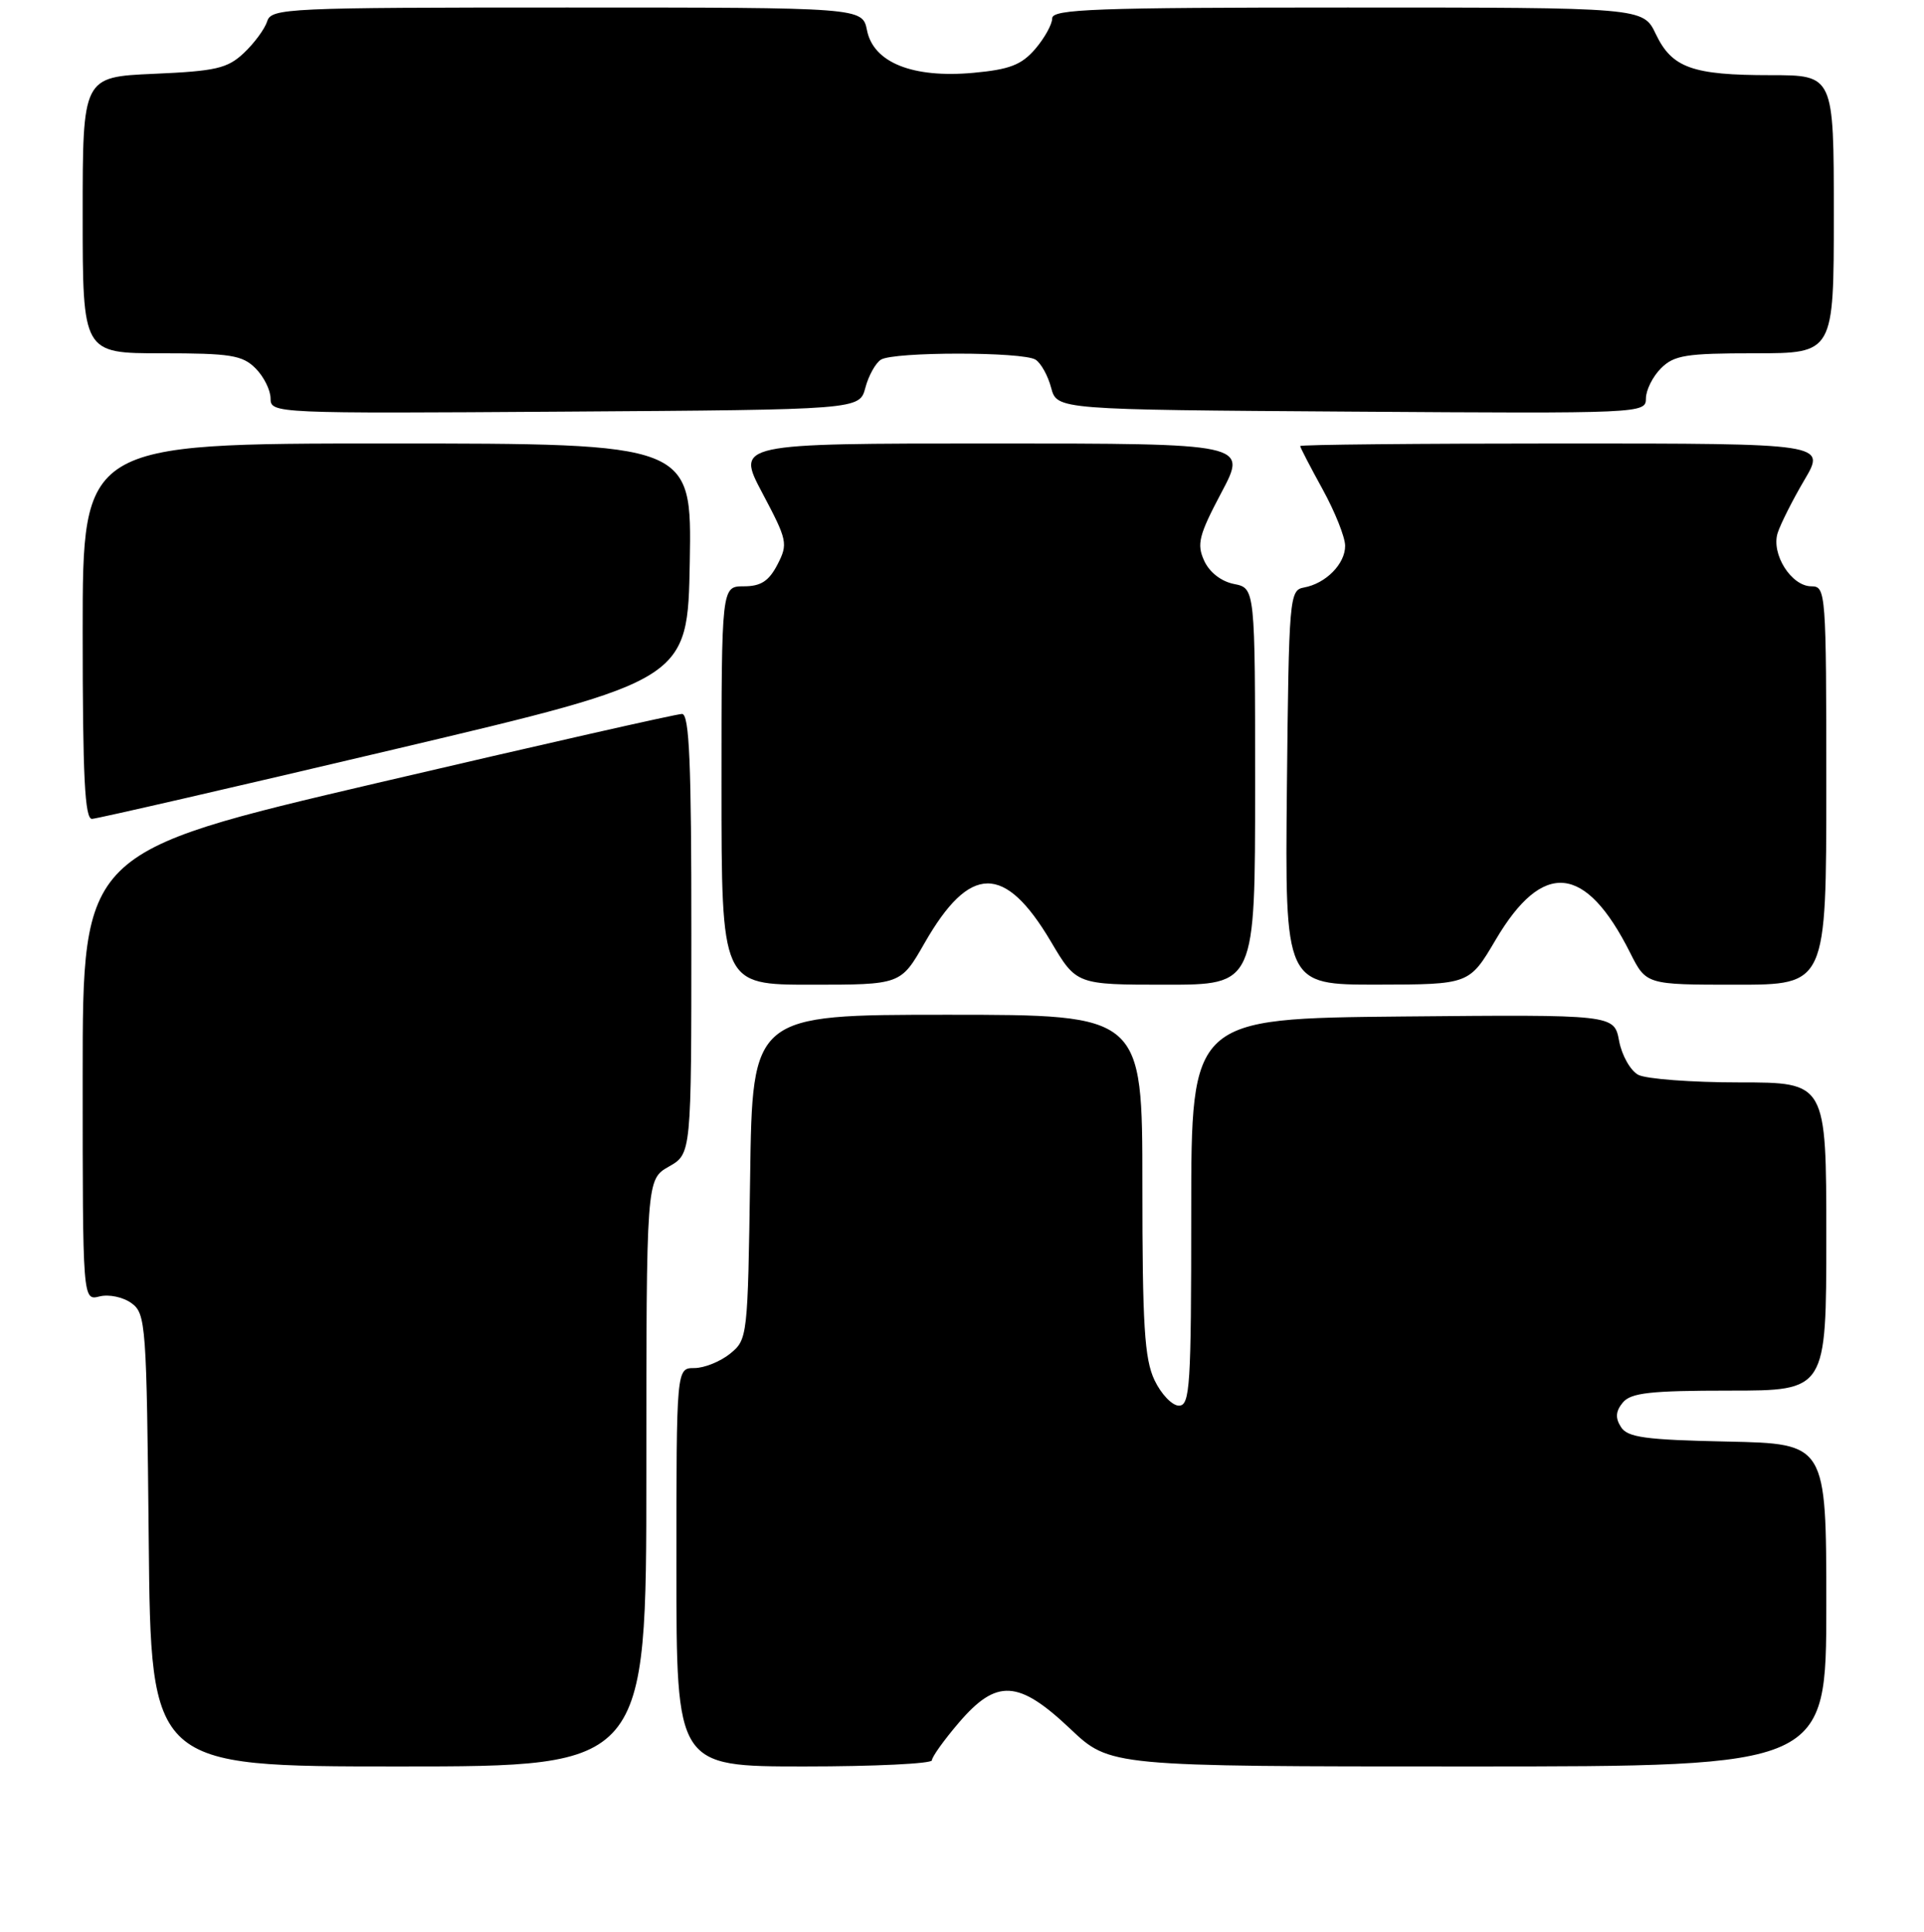<?xml version="1.0" encoding="UTF-8" standalone="no"?>
<!DOCTYPE svg PUBLIC "-//W3C//DTD SVG 1.1//EN" "http://www.w3.org/Graphics/SVG/1.1/DTD/svg11.dtd" >
<svg xmlns="http://www.w3.org/2000/svg" xmlns:xlink="http://www.w3.org/1999/xlink" version="1.1" viewBox="0 0 256 257">
 <g >
 <path fill="currentColor"
d=" M 86.00 195.95 C 86.00 156.91 86.00 156.91 88.99 155.20 C 91.99 153.50 91.99 153.50 91.99 124.25 C 92.00 101.52 91.72 95.00 90.75 94.98 C 90.06 94.97 71.84 99.10 50.25 104.15 C 11.00 113.34 11.00 113.34 11.00 143.19 C 11.00 173.04 11.00 173.04 13.25 172.47 C 14.50 172.16 16.39 172.56 17.50 173.37 C 19.41 174.77 19.51 176.17 19.79 204.92 C 20.08 235.00 20.08 235.00 53.04 235.00 C 86.00 235.00 86.00 235.00 86.00 195.95 Z  M 124.00 234.18 C 124.00 233.73 125.61 231.48 127.58 229.18 C 132.60 223.31 135.51 223.47 142.41 230.00 C 147.69 235.00 147.69 235.00 195.35 235.00 C 243.00 235.00 243.00 235.00 243.00 213.53 C 243.00 192.06 243.00 192.06 229.86 191.78 C 218.88 191.55 216.54 191.23 215.67 189.83 C 214.90 188.63 214.98 187.73 215.93 186.58 C 217.01 185.29 219.59 185.00 230.12 185.00 C 243.00 185.00 243.00 185.00 243.00 164.50 C 243.00 144.00 243.00 144.00 231.43 144.00 C 225.07 144.00 219.02 143.54 217.98 142.99 C 216.94 142.43 215.79 140.40 215.43 138.47 C 214.77 134.97 214.77 134.97 186.64 135.23 C 158.50 135.50 158.50 135.50 158.50 161.25 C 158.50 184.43 158.34 187.00 156.86 187.00 C 155.96 187.00 154.50 185.47 153.61 183.60 C 152.28 180.78 152.00 176.32 152.00 157.60 C 152.00 135.00 152.00 135.00 126.06 135.00 C 100.11 135.00 100.11 135.00 99.81 156.59 C 99.50 177.90 99.47 178.20 97.14 180.09 C 95.84 181.14 93.70 182.00 92.39 182.00 C 90.00 182.00 90.00 182.00 90.00 208.50 C 90.00 235.00 90.00 235.00 107.00 235.00 C 116.35 235.00 124.00 234.63 124.00 234.18 Z  M 123.02 125.46 C 129.04 114.95 133.68 114.89 139.82 125.25 C 143.22 131.00 143.22 131.00 155.11 131.00 C 167.00 131.00 167.00 131.00 167.00 104.62 C 167.00 78.25 167.00 78.25 164.19 77.69 C 162.48 77.35 160.92 76.13 160.22 74.59 C 159.21 72.38 159.52 71.19 162.52 65.52 C 165.98 59.00 165.98 59.00 131.96 59.00 C 97.94 59.00 97.94 59.00 101.44 65.60 C 104.77 71.88 104.87 72.34 103.45 75.10 C 102.30 77.31 101.24 78.00 98.97 78.00 C 96.00 78.00 96.00 78.00 96.00 104.50 C 96.00 131.00 96.00 131.00 107.93 131.00 C 119.85 131.00 119.85 131.00 123.02 125.46 Z  M 199.00 125.04 C 205.28 114.39 210.96 114.93 216.90 126.75 C 219.04 131.00 219.04 131.00 231.02 131.00 C 243.00 131.00 243.00 131.00 243.00 104.50 C 243.00 78.77 242.94 78.00 241.02 78.00 C 238.35 78.00 235.64 73.71 236.53 70.90 C 236.92 69.69 238.52 66.51 240.09 63.85 C 242.95 59.00 242.95 59.00 207.97 59.00 C 188.74 59.00 173.00 59.15 173.00 59.34 C 173.00 59.53 174.34 62.11 175.98 65.09 C 177.62 68.07 178.97 71.44 178.98 72.60 C 179.00 75.00 176.42 77.63 173.50 78.16 C 171.57 78.51 171.49 79.42 171.23 104.76 C 170.97 131.00 170.97 131.00 183.23 130.99 C 195.50 130.97 195.50 130.97 199.00 125.04 Z  M 52.50 99.68 C 91.50 90.47 91.50 90.47 91.78 74.74 C 92.05 59.00 92.05 59.00 51.53 59.00 C 11.00 59.00 11.00 59.00 11.00 84.00 C 11.00 103.36 11.28 108.99 12.25 108.94 C 12.94 108.91 31.05 104.75 52.50 99.68 Z  M 115.14 51.59 C 115.56 49.98 116.50 48.30 117.21 47.85 C 118.89 46.78 136.11 46.78 137.79 47.85 C 138.50 48.30 139.44 49.98 139.86 51.59 C 140.64 54.50 140.64 54.50 179.82 54.76 C 218.50 55.02 219.00 55.00 219.00 53.01 C 219.00 51.91 219.90 50.10 221.00 49.00 C 222.75 47.25 224.33 47.00 233.50 47.00 C 244.00 47.00 244.00 47.00 244.00 28.50 C 244.00 10.00 244.00 10.00 235.57 10.00 C 225.17 10.00 222.46 9.03 220.31 4.52 C 218.63 1.00 218.63 1.00 179.31 1.00 C 145.71 1.00 140.00 1.21 140.00 2.44 C 140.00 3.24 138.98 5.07 137.74 6.52 C 135.91 8.64 134.33 9.25 129.49 9.69 C 121.44 10.42 116.22 8.33 115.36 4.04 C 114.75 1.00 114.75 1.00 75.44 1.00 C 38.14 1.00 36.10 1.09 35.55 2.84 C 35.23 3.85 33.83 5.75 32.45 7.05 C 30.26 9.11 28.72 9.46 20.47 9.82 C 11.00 10.24 11.00 10.24 11.00 28.62 C 11.00 47.00 11.00 47.00 21.50 47.00 C 30.67 47.00 32.25 47.25 34.00 49.00 C 35.10 50.10 36.00 51.91 36.00 53.01 C 36.00 55.00 36.50 55.02 75.18 54.76 C 114.36 54.50 114.36 54.50 115.14 51.59 Z "/>
</g>
</svg>